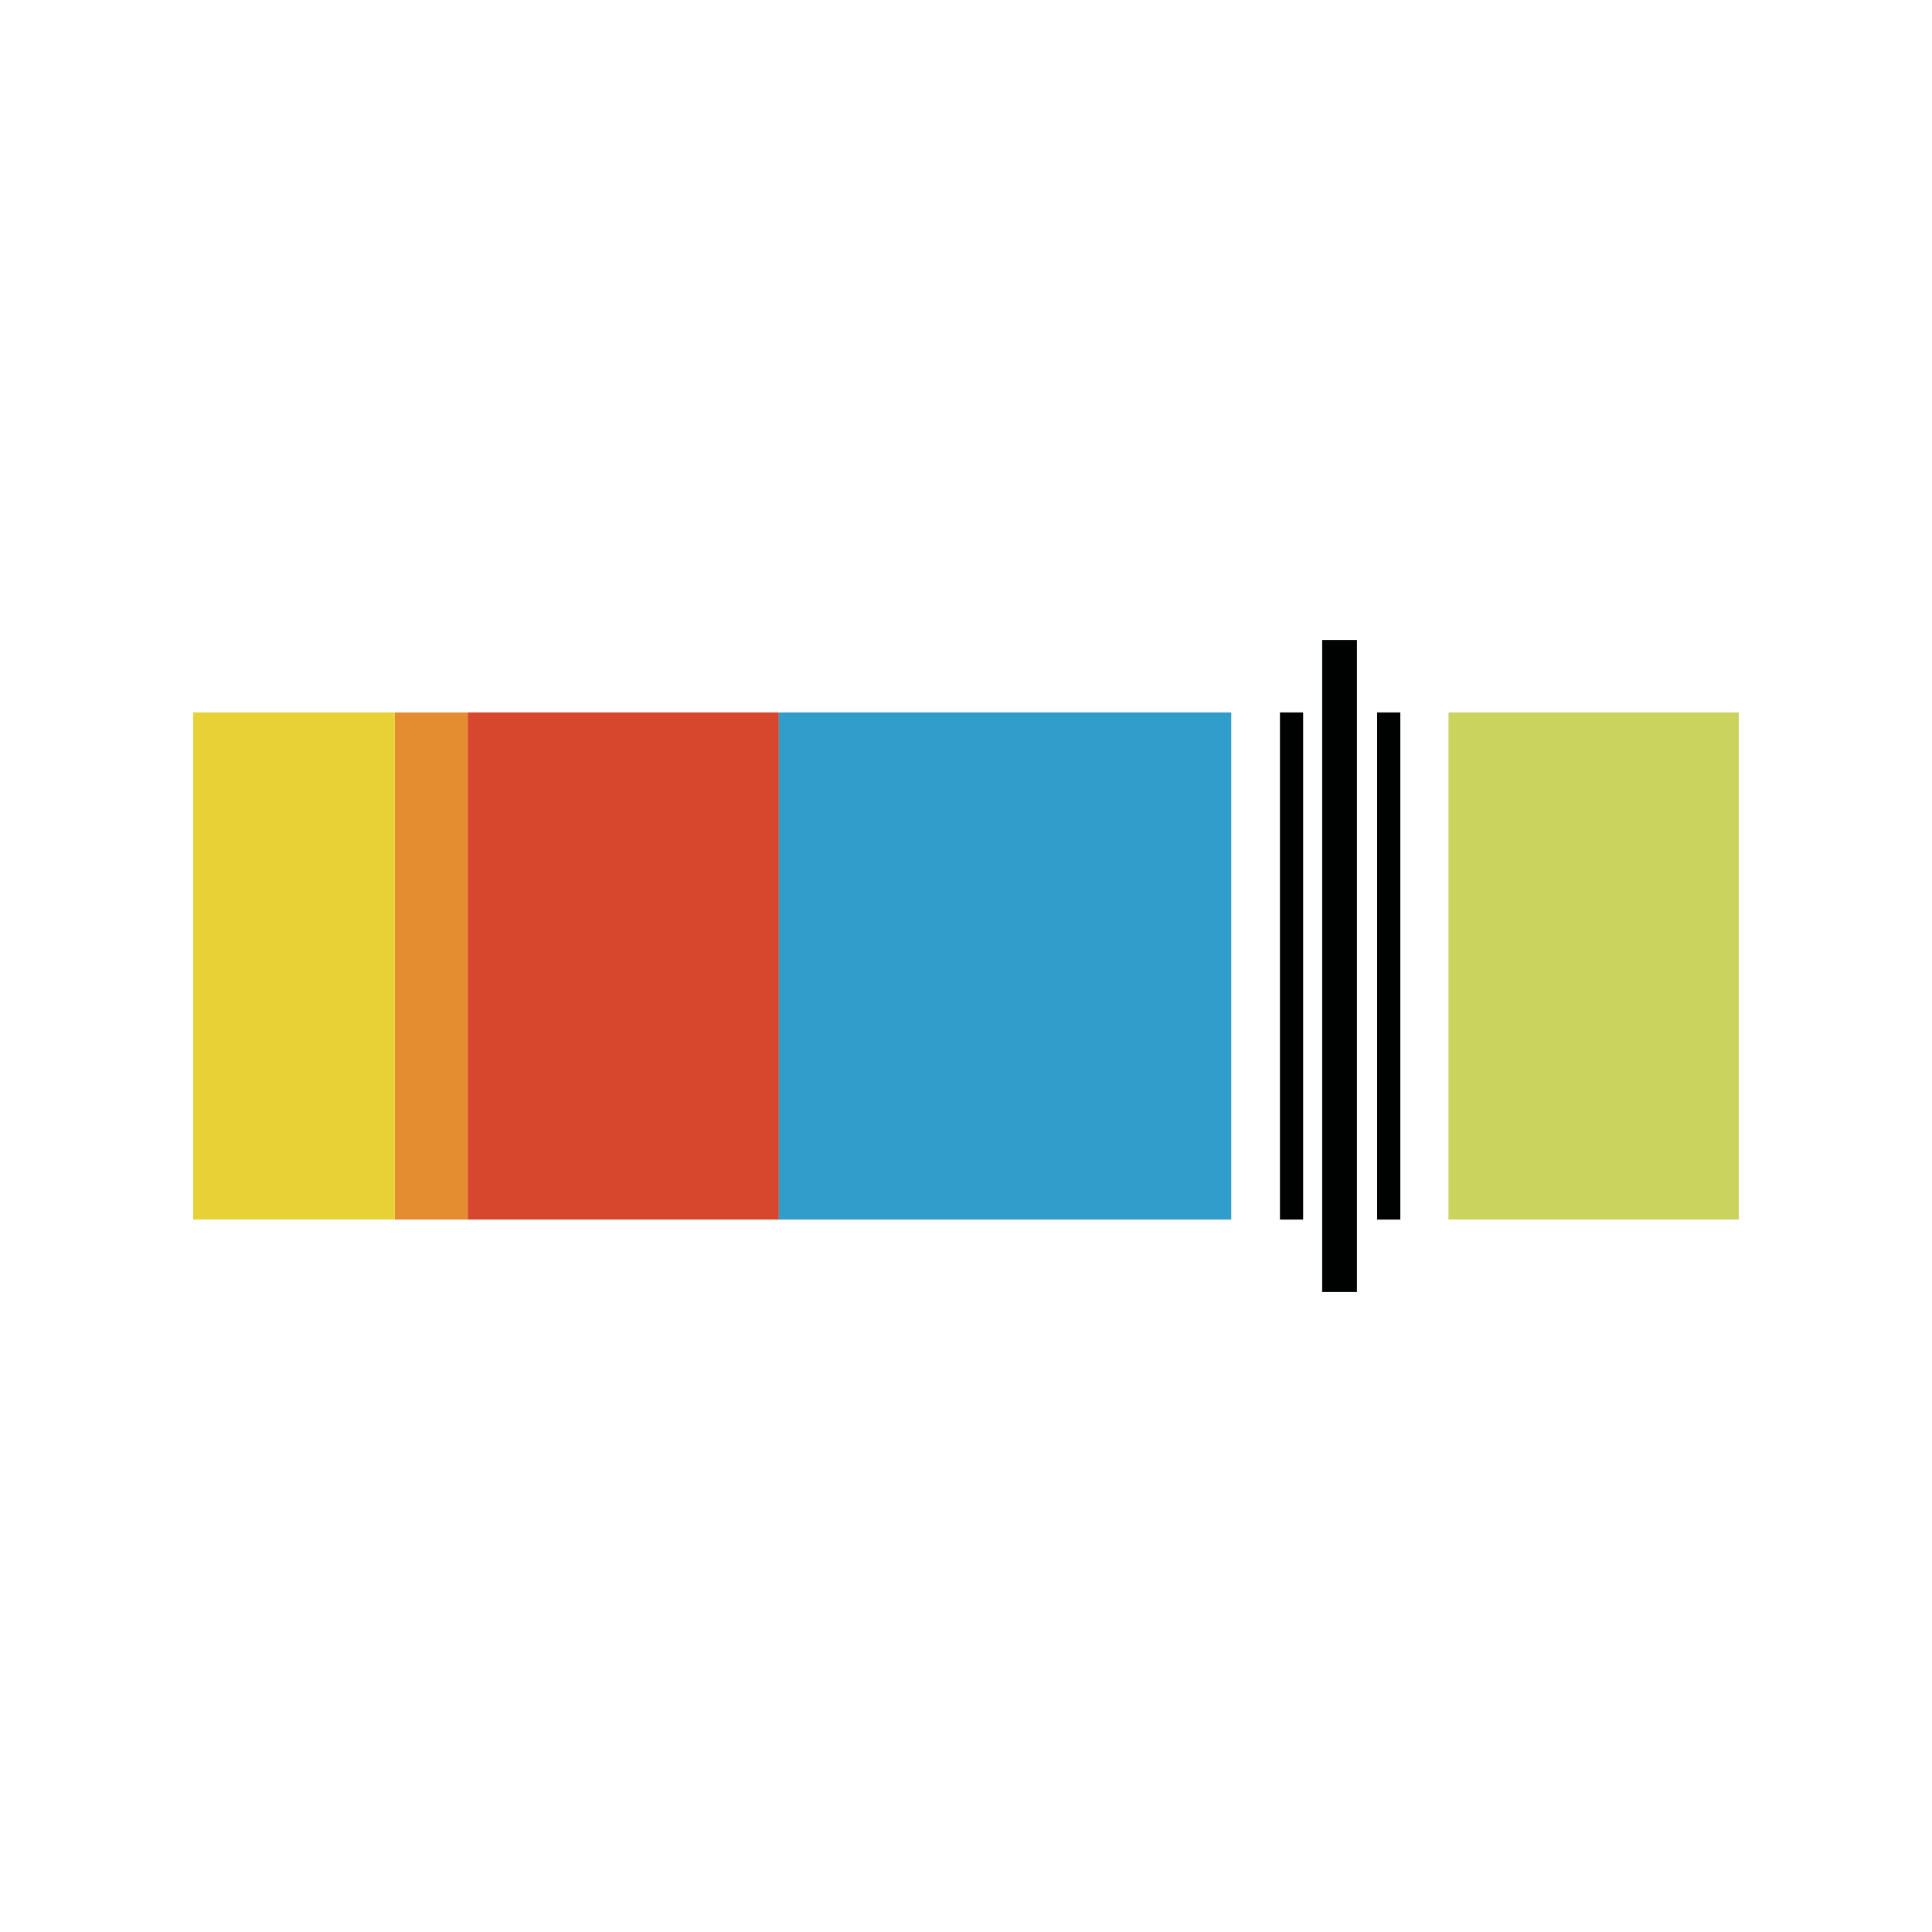 <?xml version="1.0" encoding="utf-8"?><!--Generator: Adobe Illustrator 21.0.0, SVG Export Plug-In . SVG Version: 6.00 Build 0)--><svg version="1.1" id="Layer_1" xmlns="http://www.w3.org/2000/svg" xmlns:xlink="http://www.w3.org/1999/xlink" x="0px" y="0px" viewBox="0 0 100 100" style="enable-background:new 0 0 100 100;" xml:space="preserve"><style type="text/css">.st0{fill:#3986C7;} .st1{fill:#91B84A;} .st2{fill:#3750A3;} .st3{fill:#FFFFFF;} .st4{fill:#E55B28;} .st5{fill:#F07D21;} .st6{fill:#143D69;} .st7{fill:#201F20;} .st8{fill:#000101;} .st9{fill:#B31F24;} .st10{fill:#287DC1;} .st11{fill:#DE453C;} .st12{fill:#814D9F;} .st13{fill:#4D88C7;} .st14{fill:#B02E27;} .st15{fill:#2CA1DB;} .st16{fill:#6ACDEC;} .st17{fill:#6E0C0E;} .st18{fill:#E8ECEE;} .st19{fill:#8A9FAC;} .st20{fill:#F04A22;} .st21{fill:#FEFFFF;} .st22{fill:#6D4D9F;} .st23{fill:#D83B2A;} .st24{fill:#31A65F;} .st25{fill:#F09A3E;} .st26{fill:#CC2226;} .st27{fill:#1E98D1;} .st28{fill:#ED2123;} .st29{fill:#2176AF;} .st30{fill:#202C5F;} .st31{fill:#88BC4E;} .st32{fill:#50A952;} .st33{fill:#211D1E;} .st34{fill:#5E8A3E;} .st35{fill:#BADDE7;} .st36{fill:#D9232E;} .st37{fill:#F59639;} .st38{fill:#F05422;} .st39{fill:#306BB1;} .st40{fill:#006463;} .st41{fill:#F27B2B;} .st42{fill:#3D6AB3;} .st43{fill:#D83E2F;} .st44{fill:#F15B45;} .st45{fill:#E92F46;} .st46{fill:#EF4822;} .st47{fill:#212121;} .st48{fill:#ED642A;} .st49{fill:#221D1E;} .st50{fill:#164F8F;} .st51{fill:#5799D3;} .st52{fill:#CBD35F;} .st53{fill:#1B95BE;} .st54{fill:#F9B797;} .st55{fill:#F05222;} .st56{fill:#7E98C2;} .st57{fill:#34A3D4;} .st58{fill:#0F100F;} .st59{fill:#E66D26;} .st60{fill:#F5A22A;} .st61{fill:#D93226;} .st62{fill:#2694CF;} .st63{fill:#45A5D8;} .st64{fill:#DB2A2A;} .st65{fill:#C41F2D;} .st66{fill:#D44828;} .st67{fill:#375F98;} .st68{fill:#69BF72;} .st69{fill:#2E96D3;} .st70{fill:#032C48;} .st71{fill:#ED6855;} .st72{fill:#25397A;} .st73{fill:#253879;} .st74{fill:#2194CE;} .st75{fill:#222A61;} .st76{fill:#449EBB;} .st77{fill:#DD503E;} .st78{fill:#1CABA4;} .st79{fill:#6D5FAA;} .st80{fill:#D11F2C;} .st81{fill:#EABD1F;} .st82{fill:#3469A8;} .st83{fill:#18A398;} .st84{fill:#1E1E1E;} .st85{fill:url(#SVGID_1_);} .st86{fill:#C57B2E;} .st87{fill:url(#SVGID_2_);} .st88{fill:url(#SVGID_3_);} .st89{fill:url(#SVGID_4_);} .st90{fill:#EFB81F;} .st91{fill:#E04355;} .st92{fill:#D05531;} .st93{fill:#189AB7;} .st94{fill:#8686C1;} .st95{fill:#B91F24;} .st96{fill:#71A341;} .st97{fill:#BC1E3E;} .st98{fill:#F2B13C;} .st99{fill:#44B9C7;} .st100{fill:#C36493;} .st101{fill:#351A1C;} .st102{fill:#1E9145;} .st103{fill:#A7A9AC;} .st104{fill:#818285;} .st105{fill:#59585A;} .st106{fill:#D1D2D4;} .st107{fill:#221E1F;} .st108{fill:#942424;} .st109{fill:#610F16;} .st110{fill:#2B1415;} .st111{fill:#DA302F;} .st112{fill:#47BC98;} .st113{fill:#414549;} .st114{fill:#F1F2F4;} .st115{fill:#D4D5D7;} .st116{fill:#27A4DD;} .st117{fill:#E4AF37;} .st118{fill:#62BA9C;} .st119{fill:#D32657;} .st120{fill:#331332;} .st121{fill:#CA2829;} .st122{fill:#8ACCD7;} .st123{fill:#298771;} .st124{fill:#7F983E;} .st125{fill:#502733;} .st126{fill:#8F4256;} .st127{fill:#DA6379;} .st128{fill:#F2EB41;} .st129{fill:#030404;} .st130{fill:#388F62;} .st131{fill:none;} .st132{fill:#083F2E;} .st133{fill:#51BA61;} .st134{fill:#544E93;} .st135{fill:#3869AB;} .st136{fill:#4F9BCE;} .st137{fill:#92D2EB;} .st138{fill:#20518F;} .st139{fill:#BCBBBB;} .st140{fill:#EB7F2C;} .st141{fill:#626262;} .st142{fill:#313131;} .st143{fill:#E48C30;} .st144{fill:#309DCA;} .st145{fill:#E8D037;} .st146{fill:#D7472D;} .st147{fill:#626BB2;} .st148{fill:#30BEBF;} .st149{fill:#DF4B29;} .st150{fill:#0A0A09;} .st151{fill:#242424;} .st152{fill:#E0E0E0;} .st153{fill:#4C4C4C;} .st154{fill:#F47B1F;} .st155{fill:#757475;} .st156{fill:#F49A49;} .st157{fill:#D1393D;} .st158{fill:#89BE48;} .st159{fill:#35A1D2;} .st160{fill:#166FAF;} .st161{fill:#ED912A;} .st162{fill:#F6EC30;} .st163{fill:#DF2928;} .st164{fill:#C13648;} .st165{fill:#EFE9AD;} .st166{fill:#E3CAAC;} .st167{fill:#646B67;} .st168{fill:#E1C7A2;} .st169{fill:#C6B299;} .st170{fill:#E7D199;} .st171{fill:#2C3136;} .st172{fill:#EBF4F9;} .st173{opacity:0.8;} .st174{opacity:0.75;fill:#E7D199;enable-background:new ;}</style><rect x="68.435" y="33.125" class="st8" width="1.8" height="33.75"/><rect x="66.25" y="36.875" class="st8" width="1.2" height="26.25"/><rect x="74.975" y="36.875" class="st52" width="15.025" height="26.25"/><rect x="71.28" y="36.875" class="st8" width="1.2" height="26.25"/><rect x="20.434" y="36.875" class="st143" width="3.776" height="26.25"/><rect x="40.311" y="36.875" class="st144" width="23.419" height="26.25"/><rect x="10" y="36.875" class="st145" width="10.434" height="26.25"/><rect x="24.21" y="36.875" class="st146" width="16.102" height="26.25"/></svg>